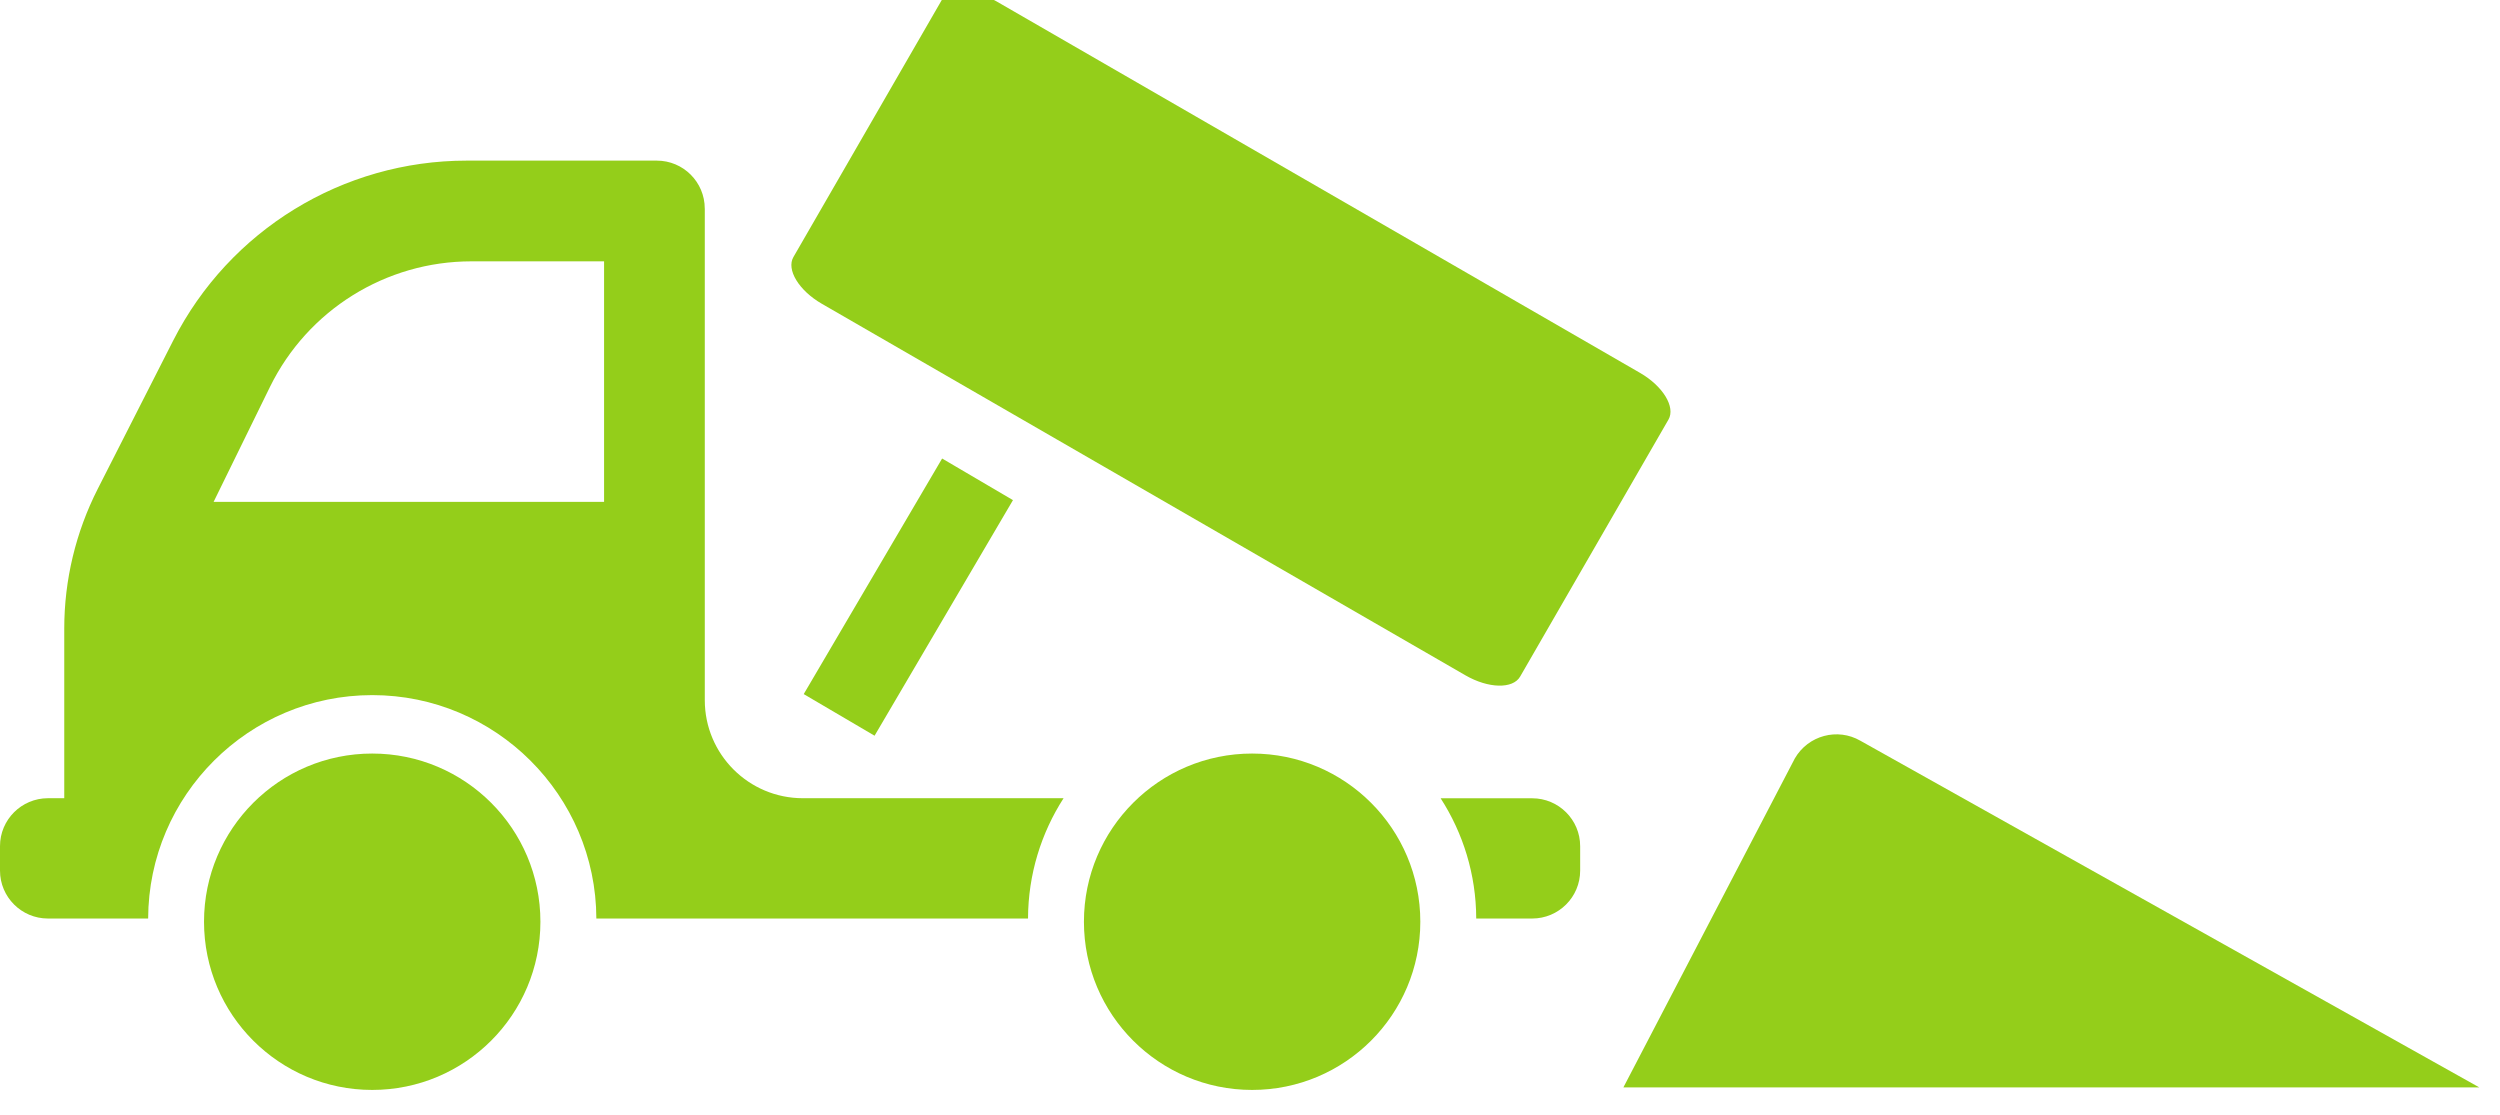 <?xml version="1.0" encoding="UTF-8" standalone="no"?>
<!DOCTYPE svg PUBLIC "-//W3C//DTD SVG 1.1//EN" "http://www.w3.org/Graphics/SVG/1.1/DTD/svg11.dtd">
<svg width="100%" height="100%" viewBox="0 0 148 66" version="1.1" xmlns="http://www.w3.org/2000/svg" xmlns:xlink="http://www.w3.org/1999/xlink" xml:space="preserve" xmlns:serif="http://www.serif.com/" style="fill-rule:evenodd;clip-rule:evenodd;stroke-linejoin:round;stroke-miterlimit:2;">
    <g transform="matrix(1,0,0,1,-1396.53,-1344.08)">
        <g transform="matrix(0.56,0,0,0.56,1396.53,606.191)">
            <g transform="matrix(3.17,1.83,-1.002,1.736,37.661,1258.11)">
                <path d="M24.164,8.91C23.399,8.91 22.779,9.53 22.779,10.295L22.779,25.943C22.779,26.709 23.399,27.328 24.164,27.328L45.628,27.328C46.393,27.328 47.014,26.709 47.014,25.943L47.014,10.295C47.014,9.53 46.393,8.91 45.628,8.91L24.164,8.91Z" style="fill:rgb(148,206,26);fill-rule:nonzero;"/>
            </g>
            <g transform="matrix(1.962,0,0,1.962,-5719.86,-620.657)">
                <path d="M3002.79,1046.52L3012.03,1028.79C3012.75,1027.55 3014.33,1027.13 3015.56,1027.84L3048.91,1046.52L3002.79,1046.52Z" style="fill:rgb(148,206,26);fill-rule:nonzero;"/>
            </g>
            <g transform="matrix(1.692,0.994,-0.994,1.692,-3895.65,-3285.74)">
                <rect x="2956.17" y="1012.67" width="4.426" height="14.719" style="fill:rgb(148,206,26);"/>
            </g>
            <g transform="matrix(3.66,0,0,3.66,0,1293.42)">
                <circle cx="10.751" cy="33.246" r="4.858" style="fill:rgb(148,206,26);"/>
            </g>
            <g transform="matrix(3.66,0,0,3.66,0,1293.42)">
                <circle cx="36.166" cy="33.246" r="4.858" style="fill:rgb(148,206,26);"/>
            </g>
            <g transform="matrix(3.66,0,0,3.66,0,1293.16)">
                <path d="M20.356,12.718C20.356,11.953 19.736,11.333 18.971,11.333L13.478,11.333C9.9,11.333 6.625,13.341 5.003,16.53L2.823,20.815C2.188,22.065 1.856,23.447 1.856,24.849L1.856,29.749L1.385,29.749C0.62,29.75 0,30.37 0,31.134L0,31.839C0,32.604 0.62,33.224 1.385,33.224L4.279,33.224C4.29,29.663 7.189,26.771 10.752,26.771C14.315,26.771 17.214,29.664 17.225,33.224L29.693,33.224C29.697,31.946 30.075,30.753 30.72,29.749L23.19,29.749C21.625,29.749 20.357,28.48 20.357,26.917L20.357,12.717L20.356,12.717L20.356,12.718ZM17.448,21.189L6.17,21.189L7.798,17.868C8.887,15.648 11.144,14.242 13.616,14.242L17.448,14.242L17.448,21.189Z" style="fill:rgb(148,206,26);fill-rule:nonzero;"/>
            </g>
            <g transform="matrix(3.66,0,0,3.66,0,1293.16)">
                <path d="M42.639,33.224L44.255,33.224C45.02,33.224 45.641,32.605 45.641,31.839L45.641,31.136C45.641,30.37 45.02,29.751 44.255,29.751L41.611,29.751C42.258,30.755 42.635,31.946 42.639,33.224Z" style="fill:rgb(148,206,26);fill-rule:nonzero;"/>
            </g>
        </g>
    </g>
</svg>
